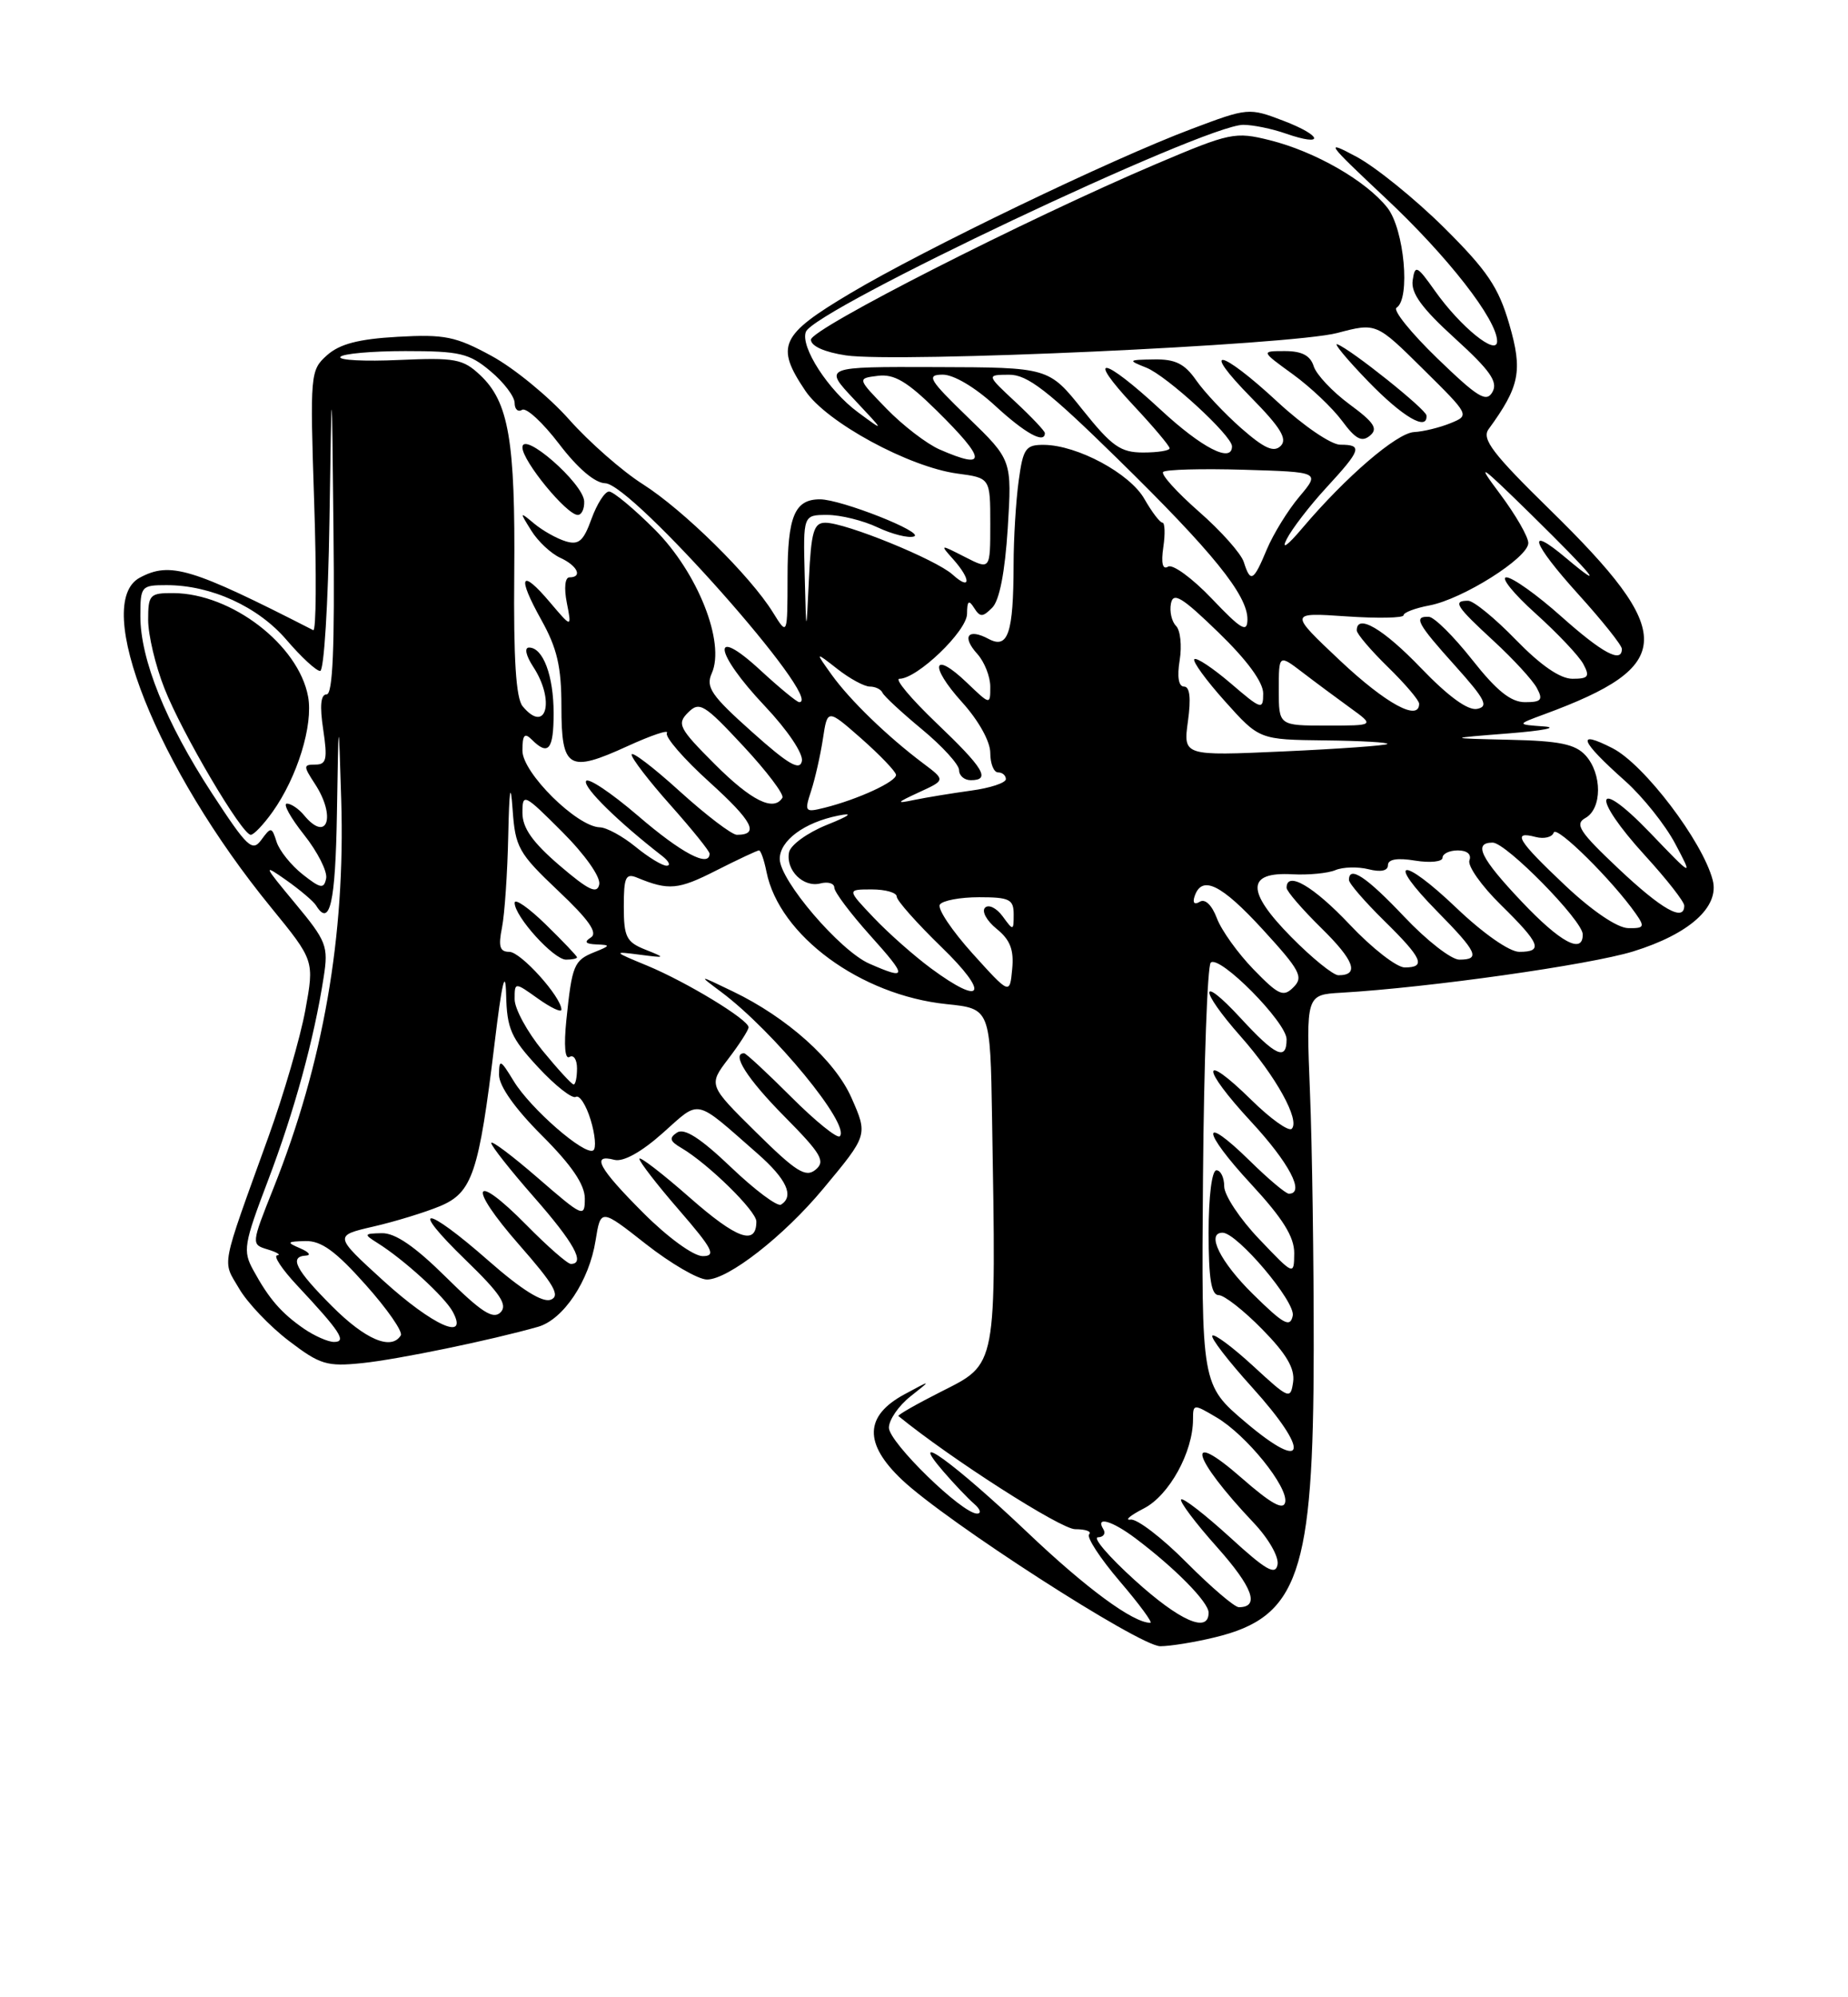 <?xml version="1.0" encoding="UTF-8" standalone="no"?>
<!DOCTYPE svg PUBLIC "-//W3C//DTD SVG 1.1//EN" "http://www.w3.org/Graphics/SVG/1.1/DTD/svg11.dtd" >
<svg xmlns="http://www.w3.org/2000/svg" xmlns:xlink="http://www.w3.org/1999/xlink" version="1.1" viewBox="0 0 237 256">
 <g >
 <path fill="currentColor"
d=" M 155.81 209.86 C 166.55 207.26 168.45 201.72 168.48 173.00 C 168.49 161.72 168.28 146.88 168.00 140.00 C 167.50 127.50 167.50 127.50 172.00 127.24 C 183.30 126.58 203.84 123.67 209.44 121.95 C 216.66 119.72 220.54 116.24 219.65 112.81 C 218.37 107.86 210.85 97.96 206.80 95.90 C 202.05 93.47 202.61 94.93 208.44 100.12 C 210.67 102.11 213.55 105.71 214.83 108.12 C 217.15 112.50 217.15 112.50 211.58 106.70 C 204.50 99.34 203.98 102.01 211.00 109.69 C 213.75 112.70 216.00 115.57 216.00 116.08 C 216.00 118.20 213.14 116.59 207.58 111.35 C 202.55 106.61 201.91 105.63 203.33 104.84 C 205.47 103.64 205.48 99.19 203.35 96.83 C 202.03 95.38 200.01 94.96 193.60 94.82 C 185.50 94.63 185.50 94.63 193.50 94.00 C 197.90 93.65 199.93 93.25 198.00 93.11 C 194.50 92.86 194.50 92.86 198.05 91.55 C 214.92 85.34 215.03 81.24 198.77 65.33 C 191.45 58.17 190.00 56.27 190.90 55.02 C 194.91 49.52 195.30 47.54 193.56 41.56 C 192.18 36.81 190.74 34.68 185.18 29.16 C 181.48 25.50 176.44 21.42 173.98 20.10 C 169.82 17.87 170.08 18.24 177.65 25.35 C 185.67 32.86 192.00 40.98 192.00 43.74 C 192.00 45.71 187.30 41.90 184.04 37.30 C 181.71 34.01 181.47 33.90 181.17 35.93 C 180.93 37.57 182.33 39.50 186.59 43.37 C 191.10 47.47 192.13 48.94 191.41 50.23 C 190.63 51.63 189.55 50.97 184.34 45.94 C 180.96 42.67 178.60 39.75 179.10 39.44 C 180.91 38.32 180.09 29.39 177.93 26.63 C 175.21 23.18 168.66 19.42 162.84 17.97 C 158.40 16.86 157.75 17.00 148.34 20.99 C 131.56 28.12 104.00 42.14 104.00 43.54 C 104.00 44.36 105.75 45.14 108.48 45.55 C 115.03 46.53 165.60 44.23 171.50 42.68 C 176.50 41.36 176.50 41.36 182.50 47.30 C 188.50 53.23 188.50 53.23 186.00 54.25 C 184.62 54.81 182.53 55.32 181.35 55.38 C 179.12 55.50 172.59 61.12 167.02 67.69 C 165.10 69.96 164.29 70.53 165.01 69.11 C 165.68 67.79 167.97 64.81 170.11 62.49 C 174.58 57.64 174.79 57.00 171.88 57.00 C 170.71 57.00 167.13 54.56 163.83 51.50 C 156.41 44.63 153.84 44.24 160.49 50.99 C 164.23 54.79 165.13 56.27 164.25 57.15 C 163.37 58.03 162.16 57.49 159.21 54.91 C 157.07 53.03 154.46 50.26 153.41 48.75 C 151.92 46.61 150.72 46.02 148.00 46.07 C 144.66 46.12 144.61 46.17 147.00 47.12 C 149.62 48.15 158.00 55.84 158.00 57.21 C 158.00 59.40 154.15 57.43 148.83 52.50 C 141.43 45.65 139.13 45.29 145.36 51.96 C 147.91 54.68 150.00 57.16 150.00 57.46 C 150.00 57.76 148.48 58.00 146.61 58.00 C 143.71 58.00 142.60 57.22 138.86 52.55 C 134.50 47.09 134.50 47.09 120.05 47.05 C 105.59 47.00 105.59 47.00 109.55 51.20 C 113.50 55.40 113.50 55.40 110.03 52.84 C 106.25 50.06 102.61 44.45 103.35 42.53 C 104.45 39.67 154.49 16.00 159.44 16.00 C 160.68 16.00 163.14 16.50 164.90 17.12 C 169.91 18.86 169.66 17.42 164.62 15.49 C 160.17 13.79 160.05 13.80 152.81 16.53 C 142.53 20.39 118.58 31.92 109.04 37.60 C 100.05 42.95 99.41 44.34 103.29 50.10 C 105.99 54.12 116.56 59.86 122.79 60.70 C 127.00 61.26 127.00 61.26 127.00 67.16 C 127.00 73.05 127.00 73.05 123.75 71.39 C 120.54 69.75 120.52 69.75 122.25 71.69 C 124.57 74.30 124.50 75.76 122.16 73.64 C 120.02 71.71 108.46 67.00 105.85 67.00 C 104.36 67.00 104.03 68.12 103.74 74.25 C 103.40 81.50 103.40 81.50 103.20 73.75 C 103.00 66.00 103.00 66.00 106.10 66.00 C 107.80 66.00 110.71 66.72 112.56 67.60 C 114.41 68.47 116.50 69.00 117.21 68.76 C 118.68 68.27 107.86 64.00 105.16 64.00 C 101.91 64.00 101.00 66.18 101.00 73.95 C 100.99 81.50 100.99 81.50 99.13 78.50 C 96.22 73.80 87.65 65.37 82.44 62.06 C 79.83 60.41 75.56 56.67 72.97 53.75 C 70.37 50.83 65.90 47.17 63.04 45.62 C 58.45 43.12 57.02 42.83 50.99 43.17 C 45.98 43.45 43.56 44.09 41.94 45.53 C 39.79 47.45 39.75 47.90 40.29 64.31 C 40.60 73.55 40.55 80.96 40.17 80.77 C 24.54 72.78 21.82 71.96 17.93 74.04 C 11.75 77.34 20.16 98.46 34.76 116.31 C 40.32 123.12 40.32 123.12 39.15 129.51 C 38.50 133.03 36.38 140.31 34.43 145.70 C 28.21 162.94 28.50 161.46 30.66 165.15 C 31.72 166.98 34.59 169.99 37.03 171.85 C 41.05 174.92 41.92 175.18 46.48 174.71 C 51.09 174.23 62.99 171.77 69.00 170.06 C 72.25 169.13 75.56 164.18 76.38 159.00 C 77.04 154.90 77.04 154.90 82.83 159.45 C 86.02 161.95 89.54 164.00 90.67 164.00 C 93.39 164.00 100.53 158.43 105.56 152.38 C 111.31 145.48 111.31 145.49 109.19 140.69 C 107.07 135.90 100.95 130.42 94.00 127.08 C 89.50 124.91 89.50 124.91 92.50 127.15 C 99.20 132.16 109.12 144.22 107.70 145.64 C 107.37 145.96 104.57 143.70 101.49 140.62 C 98.40 137.53 95.67 135.00 95.43 135.00 C 93.74 135.00 95.83 138.28 100.55 143.05 C 105.34 147.89 105.90 148.84 104.60 149.92 C 103.33 150.97 102.11 150.21 96.96 145.12 C 90.84 139.08 90.84 139.08 93.42 135.69 C 94.84 133.83 96.00 132.02 96.00 131.67 C 96.00 130.69 88.06 125.87 83.00 123.77 C 78.61 121.96 78.59 121.92 82.00 122.36 C 85.41 122.80 85.43 122.78 82.75 121.71 C 80.33 120.75 80.00 120.08 80.00 116.20 C 80.00 112.39 80.24 111.88 81.75 112.51 C 85.76 114.16 86.98 114.05 91.84 111.58 C 94.64 110.16 97.12 109.00 97.34 109.00 C 97.57 109.00 98.00 110.24 98.30 111.75 C 99.94 119.91 110.36 127.56 121.38 128.70 C 127.00 129.28 127.00 129.28 127.23 143.39 C 127.76 175.56 127.92 174.72 120.66 178.39 C 117.51 179.98 115.07 181.38 115.22 181.50 C 121.99 187.01 136.05 196.00 137.88 196.00 C 139.23 196.00 140.04 196.29 139.68 196.66 C 139.32 197.02 141.08 199.72 143.59 202.66 C 146.10 205.59 147.87 208.00 147.53 208.00 C 145.31 208.00 139.31 203.59 131.72 196.37 C 122.39 187.52 116.15 183.00 120.99 188.61 C 122.36 190.20 124.13 192.06 124.93 192.75 C 125.73 193.44 125.89 194.00 125.30 194.00 C 123.37 194.00 114.00 184.87 114.00 182.99 C 114.00 181.99 115.24 180.19 116.75 178.99 C 119.50 176.82 119.50 176.82 116.00 178.71 C 110.86 181.48 110.76 185.02 115.68 189.67 C 121.38 195.06 146.14 211.00 148.80 211.00 C 150.07 211.00 153.23 210.49 155.81 209.86 Z  M 173.07 51.82 C 170.89 50.21 168.83 48.03 168.48 46.95 C 168.05 45.57 166.96 45.00 164.78 45.00 C 161.70 45.00 161.70 45.00 165.80 47.97 C 168.05 49.60 170.89 52.29 172.12 53.95 C 173.84 56.28 174.65 56.71 175.69 55.84 C 176.76 54.95 176.24 54.15 173.07 51.82 Z  M 182.94 53.25 C 182.88 52.46 173.24 44.76 171.51 44.13 C 170.96 43.92 172.73 46.06 175.46 48.88 C 179.90 53.46 183.10 55.33 182.94 53.25 Z  M 145.50 202.51 C 142.20 199.52 140.09 197.06 140.81 197.04 C 141.53 197.02 141.84 196.55 141.50 196.00 C 140.44 194.29 142.60 194.90 145.62 197.17 C 150.70 200.99 155.00 205.35 155.00 206.70 C 155.00 209.40 151.30 207.77 145.50 202.51 Z  M 152.18 200.28 C 149.06 197.13 145.82 194.65 145.00 194.77 C 144.18 194.88 144.94 194.24 146.71 193.33 C 149.94 191.67 153.00 186.12 153.00 181.92 C 153.00 179.93 153.07 179.93 156.01 181.67 C 159.85 183.93 165.23 190.59 164.82 192.55 C 164.59 193.62 163.00 192.73 159.25 189.45 C 151.81 182.93 152.82 186.77 160.74 195.14 C 162.68 197.18 164.04 199.55 163.84 200.55 C 163.57 201.96 162.34 201.25 157.72 197.02 C 154.53 194.12 151.73 191.94 151.48 192.19 C 151.23 192.43 153.30 195.19 156.08 198.30 C 160.67 203.45 161.60 206.00 158.88 206.00 C 158.32 206.00 155.31 203.42 152.18 200.28 Z  M 159.78 182.33 C 154.07 177.50 154.07 177.50 154.28 150.83 C 154.40 136.16 154.85 123.82 155.27 123.39 C 156.36 122.31 165.00 131.03 165.00 133.21 C 165.00 136.01 163.59 135.36 159.13 130.52 C 153.75 124.69 153.74 126.77 159.12 132.85 C 163.64 137.96 166.75 143.58 165.66 144.68 C 165.27 145.06 162.95 143.41 160.50 141.00 C 153.99 134.61 153.95 136.75 160.45 143.77 C 165.35 149.06 167.41 153.00 165.29 153.00 C 164.90 153.00 162.66 151.12 160.31 148.81 C 153.94 142.56 154.05 144.86 160.45 151.77 C 164.53 156.18 165.99 158.53 165.98 160.63 C 165.95 163.50 165.95 163.50 161.48 158.81 C 159.01 156.23 157.00 153.19 157.00 152.06 C 157.00 150.93 156.55 150.00 156.00 150.00 C 155.42 150.00 155.00 153.33 155.00 158.00 C 155.00 163.87 155.34 166.00 156.29 166.00 C 157.00 166.00 159.52 167.97 161.88 170.38 C 164.98 173.53 166.08 175.41 165.84 177.13 C 165.51 179.41 165.32 179.33 160.73 175.10 C 158.11 172.69 155.74 170.92 155.48 171.19 C 155.22 171.45 157.51 174.43 160.58 177.82 C 168.06 186.09 167.57 188.91 159.78 182.33 Z  M 38.97 170.30 C 36.07 168.29 34.50 166.49 32.49 162.81 C 31.12 160.32 31.26 159.49 34.37 151.31 C 37.73 142.48 40.28 133.20 41.51 125.24 C 42.13 121.27 41.89 120.64 37.84 115.77 C 33.75 110.85 33.68 110.68 36.72 112.82 C 38.49 114.07 40.20 115.52 40.53 116.05 C 42.30 118.92 43.02 115.76 43.21 104.25 C 43.42 91.50 43.42 91.50 43.76 102.50 C 44.30 119.99 41.46 136.26 35.08 152.27 C 32.20 159.50 32.20 159.50 34.35 160.15 C 35.53 160.51 36.07 160.85 35.55 160.90 C 35.02 160.96 36.17 162.69 38.10 164.75 C 43.64 170.67 44.51 172.00 42.84 172.00 C 42.07 172.00 40.33 171.23 38.97 170.30 Z  M 42.58 167.42 C 37.90 162.74 37.03 161.05 39.25 160.93 C 39.94 160.89 39.60 160.47 38.50 160.00 C 36.71 159.23 36.78 159.13 39.17 159.07 C 41.20 159.02 43.05 160.36 46.88 164.66 C 49.66 167.77 51.69 170.69 51.40 171.16 C 50.19 173.12 46.86 171.71 42.58 167.42 Z  M 49.16 164.15 C 42.83 158.38 42.83 158.38 47.89 157.21 C 50.68 156.57 54.51 155.39 56.42 154.60 C 60.58 152.86 61.41 150.39 63.42 133.80 C 64.37 125.90 64.82 124.00 64.91 127.50 C 65.01 131.87 65.53 133.04 69.02 136.80 C 71.22 139.17 73.39 140.87 73.85 140.59 C 74.31 140.31 75.17 141.63 75.75 143.54 C 76.33 145.44 76.48 147.20 76.08 147.45 C 74.97 148.14 68.03 142.09 65.89 138.58 C 64.17 135.76 64.01 135.70 64.00 137.77 C 64.00 139.20 66.05 142.10 69.50 145.54 C 73.32 149.36 75.00 151.83 75.00 153.62 C 75.00 156.10 74.77 156.00 69.00 151.00 C 65.70 148.14 63.00 146.11 63.00 146.50 C 63.00 146.88 65.47 150.01 68.50 153.46 C 73.62 159.29 75.11 162.00 73.21 162.00 C 72.78 162.00 70.23 159.77 67.54 157.04 C 60.59 149.99 59.87 151.90 66.59 159.56 C 71.06 164.65 71.90 166.10 70.63 166.59 C 69.58 166.99 66.87 165.30 62.66 161.60 C 54.45 154.39 52.31 154.32 59.72 161.50 C 64.16 165.80 65.14 167.26 64.19 168.21 C 63.24 169.16 61.72 168.17 57.21 163.71 C 53.22 159.76 50.68 158.02 48.97 158.06 C 46.66 158.11 46.62 158.19 48.40 159.31 C 51.80 161.43 57.05 166.23 58.07 168.14 C 60.14 171.99 55.51 169.92 49.16 164.15 Z  M 160.70 165.88 C 156.49 161.75 154.64 158.00 156.79 158.00 C 158.67 158.00 166.17 166.86 165.79 168.64 C 165.46 170.20 164.64 169.76 160.70 165.88 Z  M 82.52 155.48 C 76.77 149.73 75.75 147.86 78.80 148.66 C 79.93 148.95 82.24 147.68 84.99 145.23 C 89.89 140.88 88.94 140.67 97.16 147.87 C 100.88 151.13 101.89 153.33 100.16 154.40 C 99.70 154.69 96.81 152.53 93.74 149.60 C 89.83 145.87 87.76 144.55 86.83 145.16 C 85.78 145.85 85.89 146.27 87.39 147.14 C 90.82 149.16 97.00 155.21 97.00 156.56 C 97.00 159.70 94.50 158.81 88.46 153.50 C 84.91 150.38 82.00 148.15 82.00 148.53 C 82.00 148.91 84.29 151.88 87.10 155.11 C 91.42 160.10 91.88 161.00 90.12 161.00 C 88.94 161.00 85.67 158.63 82.52 155.48 Z  M 69.57 134.65 C 67.61 132.25 66.00 129.30 66.00 128.08 C 66.00 125.86 66.00 125.86 69.00 128.00 C 70.65 129.17 72.00 129.81 72.00 129.41 C 72.00 127.79 66.79 122.00 65.32 122.00 C 64.09 122.00 63.89 121.32 64.38 118.88 C 64.72 117.16 65.08 111.87 65.18 107.12 C 65.31 101.10 65.48 100.08 65.74 103.74 C 66.08 108.61 66.49 109.35 71.58 114.17 C 75.52 117.89 76.70 119.57 75.78 120.16 C 74.87 120.73 75.08 120.99 76.50 121.05 C 78.33 121.12 78.30 121.21 76.23 122.04 C 73.60 123.10 73.36 123.68 72.63 130.78 C 72.30 134.03 72.46 135.84 73.04 135.47 C 73.57 135.15 74.00 135.81 74.00 136.94 C 74.00 138.07 73.81 139.00 73.57 139.00 C 73.33 139.00 71.53 137.04 69.57 134.65 Z  M 74.00 122.70 C 74.00 122.54 72.20 120.65 70.00 118.50 C 67.80 116.35 66.00 115.10 66.00 115.72 C 66.00 117.47 71.01 123.00 72.59 123.00 C 73.37 123.00 74.00 122.87 74.00 122.70 Z  M 124.72 122.21 C 122.09 119.29 120.20 116.48 120.53 115.95 C 120.85 115.43 123.12 115.00 125.56 115.00 C 129.46 115.00 130.00 115.27 130.00 117.19 C 130.00 119.33 129.96 119.33 128.58 117.44 C 127.80 116.38 126.79 115.88 126.33 116.34 C 125.87 116.80 126.54 118.02 127.81 119.05 C 129.55 120.45 130.05 121.74 129.81 124.21 C 129.50 127.50 129.50 127.50 124.72 122.21 Z  M 160.77 124.26 C 158.76 122.19 156.64 119.24 156.06 117.69 C 155.42 116.00 154.55 115.16 153.87 115.58 C 153.18 116.00 152.92 115.73 153.20 114.89 C 154.13 112.11 156.61 113.32 161.94 119.13 C 166.73 124.36 167.20 125.23 165.89 126.53 C 164.59 127.84 163.99 127.57 160.77 124.26 Z  M 119.40 124.12 C 117.26 122.54 113.95 119.62 112.05 117.62 C 108.61 114.00 108.61 114.00 111.80 114.00 C 113.56 114.00 115.00 114.41 115.00 114.92 C 115.00 115.42 117.59 118.33 120.75 121.40 C 126.95 127.40 126.12 129.08 119.40 124.12 Z  M 111.48 123.51 C 107.72 121.86 100.00 112.84 100.00 110.09 C 100.00 107.74 103.15 105.41 107.50 104.54 C 109.52 104.13 109.03 104.53 106.01 105.74 C 103.54 106.74 101.37 108.31 101.19 109.25 C 100.75 111.54 103.04 113.80 105.22 113.23 C 106.20 112.98 107.00 113.22 107.00 113.78 C 107.00 114.33 109.07 117.08 111.59 119.89 C 116.41 125.25 116.40 125.67 111.48 123.51 Z  M 165.58 120.08 C 159.79 114.21 159.85 111.73 165.75 112.06 C 167.81 112.17 170.29 111.93 171.25 111.53 C 172.22 111.12 174.13 111.07 175.50 111.41 C 177.08 111.81 178.00 111.62 178.00 110.89 C 178.00 110.13 179.20 109.93 181.50 110.31 C 183.43 110.62 185.00 110.45 185.00 109.94 C 185.00 109.42 185.89 109.00 186.97 109.00 C 188.15 109.00 188.74 109.51 188.45 110.27 C 188.18 110.97 189.99 113.54 192.48 115.98 C 197.55 120.96 197.96 122.00 194.84 122.00 C 193.58 122.00 190.22 119.65 186.79 116.38 C 179.74 109.65 177.62 110.01 184.31 116.81 C 189.47 122.05 189.91 123.00 187.15 123.00 C 186.12 123.00 182.95 120.53 180.09 117.50 C 175.24 112.38 173.00 110.89 173.00 112.79 C 173.00 113.23 175.03 115.57 177.50 118.00 C 182.43 122.84 182.94 124.00 180.15 124.00 C 179.12 124.00 175.95 121.53 173.09 118.50 C 168.44 113.58 165.00 111.58 165.00 113.79 C 165.00 114.23 167.01 116.55 169.46 118.96 C 173.69 123.11 174.38 125.00 171.65 125.00 C 170.98 125.00 168.24 122.78 165.58 120.08 Z  M 195.15 115.56 C 189.88 110.00 188.90 108.00 191.43 108.00 C 193.15 108.00 202.95 117.97 202.98 119.75 C 203.02 122.37 200.11 120.80 195.15 115.56 Z  M 200.75 113.51 C 194.61 107.72 193.85 106.46 196.95 107.28 C 198.03 107.56 199.07 107.30 199.26 106.71 C 199.59 105.72 206.79 112.83 209.80 117.13 C 210.97 118.80 210.86 119.00 208.81 118.96 C 207.42 118.94 204.20 116.76 200.75 113.51 Z  M 71.75 110.92 C 68.29 107.95 67.00 106.12 67.00 104.18 C 67.00 101.62 67.19 101.71 72.10 106.62 C 75.04 109.56 77.05 112.42 76.85 113.36 C 76.58 114.64 75.48 114.11 71.75 110.92 Z  M 38.81 112.07 C 37.33 110.90 35.83 109.03 35.47 107.90 C 34.86 105.97 34.75 105.96 33.52 107.64 C 32.36 109.23 31.73 108.64 27.17 101.66 C 21.27 92.62 18.00 84.53 18.00 78.96 C 18.00 75.13 18.11 75.00 21.37 75.00 C 27.07 75.00 33.09 77.75 36.74 82.01 C 38.62 84.21 40.56 86.00 41.06 86.00 C 41.55 86.00 42.09 77.34 42.25 66.75 C 42.55 47.50 42.55 47.50 42.77 68.25 C 42.93 82.96 42.68 89.00 41.89 89.00 C 41.13 89.00 40.99 90.46 41.45 93.50 C 42.02 97.31 41.87 98.00 40.45 98.00 C 38.89 98.00 38.89 98.18 40.38 100.46 C 43.14 104.67 41.97 108.08 39.00 104.50 C 38.32 103.67 37.32 103.00 36.79 103.00 C 36.26 103.00 37.25 104.80 38.99 106.99 C 40.73 109.18 42.00 111.70 41.83 112.58 C 41.54 113.97 41.13 113.90 38.81 112.07 Z  M 34.95 104.07 C 38.13 99.61 40.19 92.93 39.51 89.28 C 38.29 82.67 29.71 76.07 22.25 76.02 C 19.20 76.00 19.00 76.22 19.00 79.46 C 19.00 81.37 19.93 85.31 21.08 88.21 C 23.33 93.96 31.03 107.00 32.16 107.00 C 32.55 107.00 33.80 105.68 34.95 104.07 Z  M 81.50 108.53 C 79.85 107.18 77.79 106.06 76.93 106.04 C 74.00 105.97 67.00 99.06 67.00 96.22 C 67.00 94.18 67.27 93.87 68.20 94.80 C 70.32 96.92 71.00 96.10 71.00 91.43 C 71.00 86.61 69.65 83.00 67.85 83.00 C 67.22 83.00 67.45 84.03 68.38 85.46 C 71.22 89.79 70.05 94.17 67.03 90.53 C 66.17 89.50 65.85 84.46 65.95 73.55 C 66.10 56.50 65.25 51.52 61.58 48.08 C 59.37 46.00 58.37 45.82 51.16 46.14 C 46.78 46.34 43.40 46.17 43.65 45.75 C 43.91 45.34 47.66 45.00 51.98 45.00 C 58.98 45.00 60.18 45.28 62.92 47.59 C 64.62 49.01 66.00 50.84 66.00 51.65 C 66.00 52.46 66.43 52.85 66.96 52.53 C 67.49 52.20 69.62 54.17 71.71 56.91 C 74.09 60.03 76.29 61.91 77.62 61.94 C 81.06 62.04 105.86 90.00 102.50 90.00 C 102.20 90.00 99.94 88.14 97.48 85.87 C 91.09 79.98 91.56 83.60 98.09 90.50 C 100.99 93.57 103.03 96.59 102.84 97.55 C 102.58 98.84 101.10 97.98 96.43 93.80 C 91.23 89.16 90.48 88.08 91.28 86.30 C 93.04 82.36 89.48 73.39 83.99 67.89 C 81.30 65.20 78.65 63.00 78.11 63.00 C 77.57 63.00 76.56 64.58 75.86 66.50 C 74.83 69.36 74.22 69.89 72.55 69.38 C 71.42 69.04 69.62 68.03 68.53 67.13 C 66.62 65.54 66.61 65.56 68.13 68.00 C 68.98 69.38 70.65 70.94 71.84 71.49 C 74.06 72.50 74.76 74.00 73.03 74.00 C 72.46 74.00 72.32 75.37 72.69 77.25 C 73.33 80.50 73.33 80.50 70.54 77.21 C 66.78 72.77 66.27 73.80 69.42 79.45 C 71.45 83.09 72.00 85.44 72.00 90.57 C 72.00 98.56 72.91 99.10 80.49 95.63 C 83.56 94.23 85.83 93.47 85.53 93.95 C 85.23 94.43 87.69 97.27 90.99 100.25 C 96.54 105.28 97.44 107.00 94.50 107.00 C 93.86 107.00 90.56 104.49 87.17 101.42 C 83.78 98.34 81.00 96.23 81.00 96.72 C 81.00 97.20 83.25 100.13 86.00 103.21 C 88.75 106.30 91.00 109.09 91.00 109.41 C 91.00 111.26 87.37 109.34 81.82 104.56 C 78.34 101.58 75.34 99.58 75.15 100.13 C 74.84 100.98 79.32 105.37 84.93 109.72 C 85.79 110.39 86.05 110.95 85.50 110.96 C 84.95 110.98 83.15 109.88 81.50 108.53 Z  M 74.92 64.25 C 74.80 61.93 67.00 55.13 67.00 57.35 C 67.00 59.09 72.67 66.00 74.10 66.00 C 74.60 66.00 74.96 65.21 74.92 64.25 Z  M 104.03 101.35 C 104.54 99.78 105.22 96.78 105.54 94.67 C 106.12 90.85 106.12 90.85 110.47 94.67 C 112.86 96.78 114.85 98.86 114.91 99.30 C 115.01 100.16 110.06 102.45 105.75 103.53 C 103.22 104.16 103.14 104.07 104.03 101.35 Z  M 91.68 97.96 C 87.07 93.35 86.78 92.79 88.24 91.33 C 89.70 89.87 90.30 90.23 95.32 95.62 C 98.33 98.85 100.59 101.84 100.34 102.25 C 99.23 104.06 96.36 102.64 91.68 97.96 Z  M 117.88 101.54 C 121.26 99.99 121.26 99.99 118.38 97.83 C 113.79 94.38 109.00 89.74 106.67 86.50 C 104.52 83.50 104.52 83.50 107.40 85.75 C 108.98 86.99 110.85 88.00 111.55 88.00 C 112.26 88.00 112.98 88.35 113.17 88.78 C 113.35 89.21 115.64 91.33 118.25 93.49 C 120.86 95.65 123.00 98.00 123.00 98.71 C 123.00 99.42 123.67 100.00 124.50 100.00 C 127.10 100.00 126.18 98.47 120.07 92.65 C 116.82 89.54 114.69 87.00 115.35 87.00 C 117.63 87.00 124.00 80.89 124.02 78.68 C 124.03 77.01 124.24 76.83 124.92 77.91 C 125.69 79.13 126.02 79.12 127.25 77.89 C 128.18 76.96 128.88 73.34 129.24 67.71 C 129.78 58.96 129.78 58.96 124.14 53.50 C 119.12 48.64 118.76 48.04 120.89 48.02 C 122.30 48.01 125.04 49.63 127.62 52.00 C 131.47 55.55 134.00 56.94 134.00 55.51 C 134.00 55.25 132.31 53.46 130.25 51.54 C 126.50 48.05 126.50 48.05 129.40 48.03 C 131.75 48.01 134.36 50.02 143.27 58.75 C 155.54 70.76 160.01 76.29 159.98 79.40 C 159.96 81.15 159.20 80.71 155.41 76.73 C 152.91 74.11 150.38 72.26 149.80 72.63 C 149.10 73.06 148.89 72.20 149.19 70.14 C 149.45 68.41 149.39 67.00 149.08 66.99 C 148.76 66.99 147.72 65.62 146.77 63.96 C 144.91 60.68 138.18 57.06 133.89 57.02 C 131.53 57.00 131.21 57.46 130.64 61.64 C 130.29 64.19 129.99 69.03 129.99 72.39 C 129.97 81.17 129.28 83.22 126.80 81.90 C 124.13 80.47 123.30 81.57 125.34 83.82 C 126.25 84.83 127.00 86.72 127.00 88.02 C 127.00 90.37 127.00 90.37 124.01 87.51 C 119.63 83.31 119.11 85.27 123.36 89.98 C 125.50 92.34 127.00 95.04 127.00 96.50 C 127.00 97.88 127.45 99.00 128.00 99.00 C 128.55 99.00 129.00 99.39 129.00 99.86 C 129.00 100.34 126.98 101.01 124.50 101.34 C 122.03 101.68 118.76 102.22 117.25 102.53 C 114.84 103.03 114.92 102.91 117.88 101.54 Z  M 152.35 92.44 C 152.76 89.49 152.59 88.00 151.85 88.00 C 151.15 88.00 150.94 86.76 151.29 84.62 C 151.59 82.76 151.38 80.78 150.82 80.22 C 150.27 79.67 149.97 78.38 150.17 77.36 C 150.46 75.84 151.58 76.52 156.26 81.06 C 159.93 84.61 162.00 87.43 162.00 88.88 C 162.00 91.04 161.78 90.97 157.83 87.58 C 155.53 85.62 153.44 84.23 153.17 84.49 C 152.91 84.76 154.67 87.18 157.10 89.89 C 161.50 94.80 161.50 94.80 169.92 94.90 C 174.55 94.95 178.15 95.16 177.92 95.36 C 177.69 95.56 171.70 95.99 164.62 96.31 C 151.74 96.89 151.74 96.89 152.35 92.44 Z  M 164.00 88.43 C 164.00 83.86 164.00 83.86 167.04 86.18 C 168.71 87.46 171.48 89.51 173.19 90.75 C 176.30 93.00 176.30 93.00 170.15 93.00 C 164.00 93.00 164.00 93.00 164.00 88.43 Z  M 171.90 84.71 C 165.31 78.50 165.31 78.50 172.65 79.00 C 176.69 79.28 180.00 79.21 180.00 78.86 C 180.00 78.51 181.50 77.94 183.32 77.60 C 187.58 76.80 196.00 71.49 196.00 69.60 C 196.00 68.80 194.37 65.98 192.39 63.33 C 189.21 59.09 189.70 59.41 196.39 65.97 C 204.41 73.85 206.09 75.93 200.87 71.55 C 195.64 67.14 196.43 69.55 202.38 76.13 C 205.47 79.54 208.00 82.71 208.00 83.17 C 208.00 85.06 205.51 83.72 200.21 79.00 C 197.13 76.25 193.97 74.00 193.19 74.00 C 192.42 74.00 194.09 76.08 196.92 78.62 C 199.74 81.16 202.51 84.08 203.06 85.12 C 203.92 86.72 203.71 87.00 201.66 87.00 C 200.08 87.00 197.58 85.27 194.40 82.00 C 191.73 79.25 188.98 77.00 188.28 77.00 C 186.26 77.00 186.70 77.68 191.57 82.17 C 194.08 84.48 196.57 87.19 197.10 88.19 C 197.92 89.71 197.67 90.00 195.58 90.00 C 193.76 90.00 191.94 88.54 188.80 84.56 C 186.43 81.56 183.94 79.09 183.25 79.06 C 181.23 78.97 181.74 79.92 186.63 85.35 C 190.48 89.64 190.95 90.56 189.44 90.86 C 188.25 91.10 185.73 89.26 182.22 85.61 C 177.39 80.58 174.00 78.60 174.00 80.80 C 174.00 81.24 175.80 83.35 178.00 85.50 C 180.20 87.65 182.00 89.76 182.00 90.20 C 182.00 92.52 177.76 90.21 171.90 84.71 Z  M 159.51 72.03 C 159.16 70.94 156.57 68.03 153.74 65.56 C 150.92 63.08 148.86 60.81 149.17 60.49 C 149.49 60.18 154.14 60.05 159.52 60.21 C 169.30 60.50 169.30 60.50 166.64 63.66 C 165.17 65.40 163.30 68.44 162.47 70.41 C 160.75 74.54 160.37 74.74 159.51 72.03 Z  M 120.50 57.61 C 118.85 56.89 115.79 54.54 113.71 52.40 C 109.92 48.50 109.92 48.50 112.59 48.17 C 114.68 47.91 116.35 48.90 120.13 52.63 C 126.53 58.94 126.63 60.29 120.50 57.61 Z "/>
</g>
</svg>